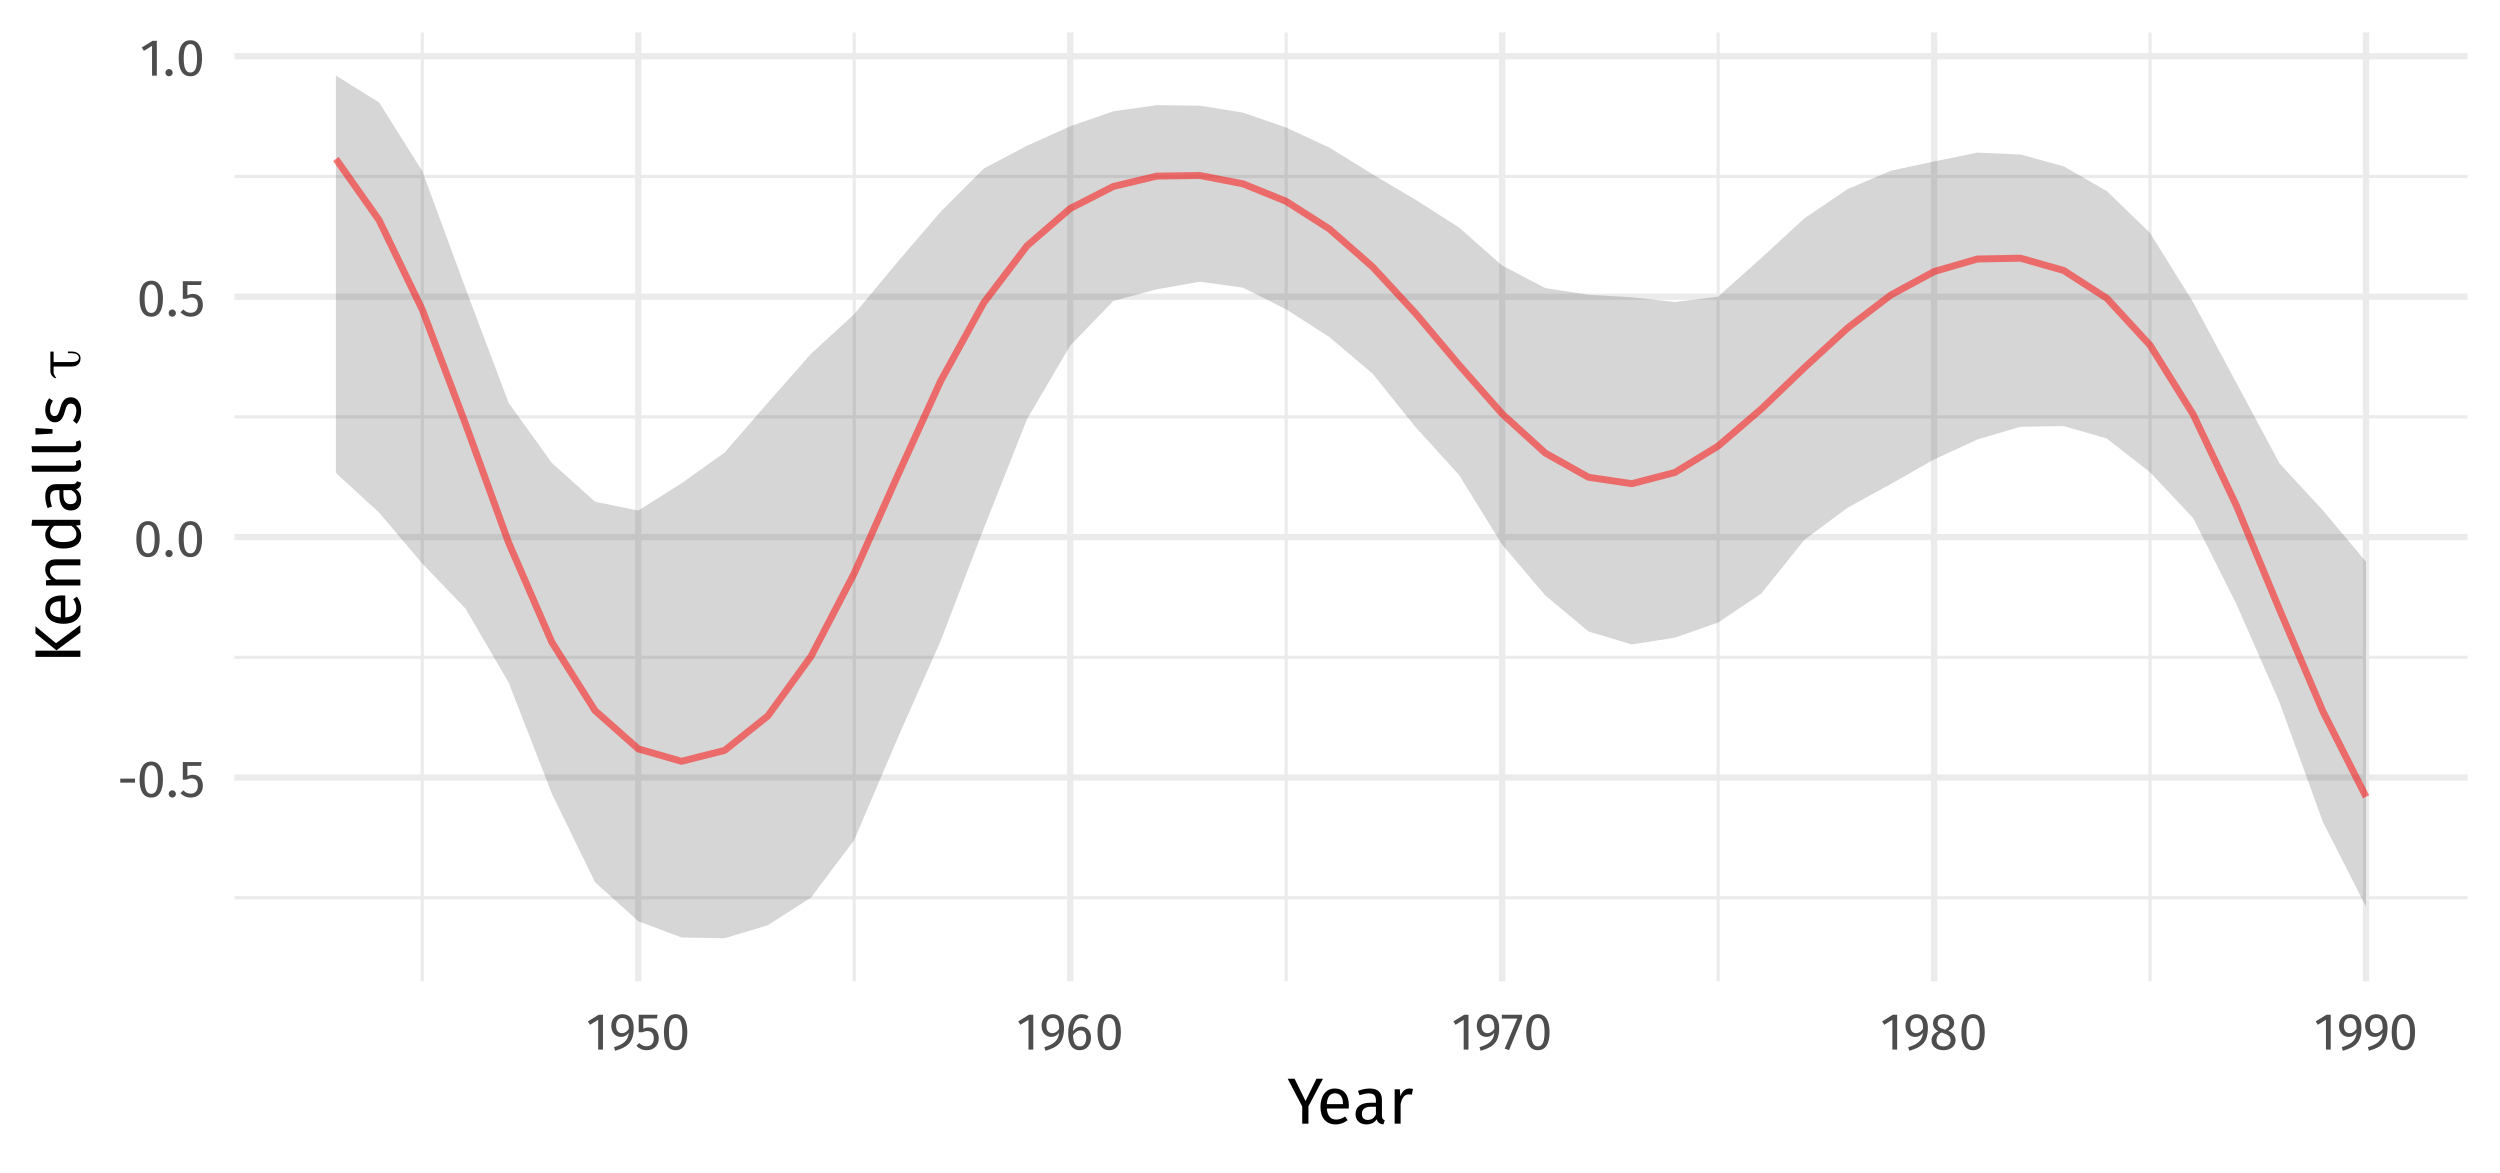 <?xml version="1.0" encoding="UTF-8"?>
<svg xmlns="http://www.w3.org/2000/svg" xmlns:xlink="http://www.w3.org/1999/xlink" width="767pt" height="360pt" viewBox="0 0 767 360" version="1.1">
<defs>
<g>
<symbol overflow="visible" id="glyph0-0">
<path style="stroke:none;" d="M 8.688 -16.797 L 1.969 -16.797 L 1.969 5.594 L 8.688 5.594 Z M 7.828 -15.969 L 7.828 4.766 L 2.844 4.766 L 2.844 -15.969 Z M 5.188 -7.219 C 4.562 -7.219 3.703 -7.031 3.703 -6.594 C 3.703 -6.391 3.844 -6.219 4.078 -6.219 C 4.141 -6.219 4.203 -6.234 4.281 -6.266 C 4.562 -6.406 4.781 -6.453 5.125 -6.453 C 5.922 -6.453 6.094 -5.969 6.094 -5.344 C 6.094 -4.5 5.797 -4.172 4.641 -4.109 L 4.641 -2.766 C 4.641 -2.531 4.828 -2.391 5.047 -2.391 C 5.234 -2.391 5.438 -2.531 5.438 -2.766 L 5.438 -3.484 C 6.516 -3.641 6.953 -4.25 6.953 -5.375 C 6.953 -6.344 6.562 -7.219 5.188 -7.219 Z M 5.047 -1.922 C 4.719 -1.922 4.484 -1.688 4.484 -1.359 C 4.484 -1.031 4.719 -0.766 5.047 -0.766 C 5.359 -0.766 5.594 -1.031 5.594 -1.359 C 5.594 -1.688 5.359 -1.922 5.047 -1.922 Z M 5.047 -1.922 "/>
</symbol>
<symbol overflow="visible" id="glyph0-1">
<path style="stroke:none;" d="M 0.953 -4.391 L 5.484 -4.391 L 5.484 -5.625 L 0.953 -5.625 Z M 0.953 -4.391 "/>
</symbol>
<symbol overflow="visible" id="glyph0-2">
<path style="stroke:none;" d="M 4.469 -10.859 C 2.062 -10.859 0.875 -8.891 0.875 -5.344 C 0.875 -1.797 2.062 0.188 4.469 0.188 C 6.859 0.188 8.047 -1.797 8.047 -5.344 C 8.047 -8.875 6.859 -10.859 4.469 -10.859 Z M 4.469 -9.703 C 5.797 -9.703 6.516 -8.484 6.516 -5.344 C 6.516 -2.188 5.797 -0.969 4.469 -0.969 C 3.125 -0.969 2.422 -2.188 2.422 -5.344 C 2.422 -8.484 3.125 -9.703 4.469 -9.703 Z M 4.469 -9.703 "/>
</symbol>
<symbol overflow="visible" id="glyph0-3">
<path style="stroke:none;" d="M 1.906 -2.031 C 1.281 -2.031 0.797 -1.531 0.797 -0.922 C 0.797 -0.297 1.281 0.188 1.906 0.188 C 2.547 0.188 3.031 -0.297 3.031 -0.922 C 3.031 -1.531 2.547 -2.031 1.906 -2.031 Z M 1.906 -2.031 "/>
</symbol>
<symbol overflow="visible" id="glyph0-4">
<path style="stroke:none;" d="M 6.922 -10.703 L 1.141 -10.703 L 1.141 -5.312 L 2.281 -5.312 C 2.797 -5.547 3.234 -5.688 3.812 -5.688 C 4.906 -5.688 5.766 -5.109 5.766 -3.453 C 5.766 -1.891 4.906 -1.016 3.562 -1.016 C 2.641 -1.016 1.953 -1.344 1.312 -2.031 L 0.422 -1.172 C 1.25 -0.312 2.219 0.188 3.578 0.188 C 5.812 0.188 7.297 -1.297 7.297 -3.422 C 7.297 -5.547 6.062 -6.812 4.25 -6.812 C 3.688 -6.812 3.109 -6.688 2.547 -6.406 L 2.547 -9.547 L 6.719 -9.547 Z M 6.922 -10.703 "/>
</symbol>
<symbol overflow="visible" id="glyph0-5">
<path style="stroke:none;" d="M 5.172 -10.703 L 3.875 -10.703 L 0.562 -8.656 L 1.203 -7.609 L 3.703 -9.141 L 3.703 0 L 5.172 0 Z M 5.172 -10.703 "/>
</symbol>
<symbol overflow="visible" id="glyph0-6">
<path style="stroke:none;" d="M 4.141 -10.859 C 2.281 -10.859 0.719 -9.562 0.719 -7.328 C 0.719 -5.203 2.016 -3.891 3.688 -3.891 C 4.766 -3.891 5.609 -4.453 6.078 -5.172 C 5.969 -2.75 4.25 -1.516 1.562 -0.75 L 1.906 0.359 C 5.844 -0.781 7.594 -2.266 7.594 -6.703 C 7.594 -9.219 6.453 -10.859 4.141 -10.859 Z M 3.984 -5.047 C 2.938 -5.047 2.203 -5.766 2.203 -7.297 C 2.203 -8.828 2.922 -9.703 4.172 -9.703 C 5.5 -9.703 6.156 -8.781 6.109 -6.375 C 5.578 -5.547 4.891 -5.047 3.984 -5.047 Z M 3.984 -5.047 "/>
</symbol>
<symbol overflow="visible" id="glyph0-7">
<path style="stroke:none;" d="M 4.922 -7.047 C 3.922 -7.047 3.062 -6.625 2.359 -5.625 C 2.438 -8.078 3.359 -9.703 4.906 -9.703 C 5.5 -9.703 6.062 -9.531 6.562 -9.234 L 7.141 -10.203 C 6.516 -10.625 5.797 -10.859 4.922 -10.859 C 2.406 -10.859 0.875 -8.531 0.875 -5.031 C 0.875 -1.953 1.875 0.188 4.484 0.188 C 6.375 0.188 7.891 -1.297 7.891 -3.625 C 7.891 -5.922 6.5 -7.047 4.922 -7.047 Z M 4.484 -0.969 C 3.062 -0.969 2.438 -2.062 2.375 -4.406 C 2.906 -5.281 3.719 -5.875 4.672 -5.875 C 5.688 -5.875 6.406 -5.281 6.406 -3.578 C 6.406 -2.016 5.75 -0.969 4.484 -0.969 Z M 4.484 -0.969 "/>
</symbol>
<symbol overflow="visible" id="glyph0-8">
<path style="stroke:none;" d="M 6.625 -10.703 L 0.406 -10.703 L 0.406 -9.5 L 5.141 -9.5 L 1.281 -0.281 L 2.625 0.156 L 6.625 -9.594 Z M 6.625 -10.703 "/>
</symbol>
<symbol overflow="visible" id="glyph0-9">
<path style="stroke:none;" d="M 5.844 -5.75 C 7.062 -6.359 7.656 -7.078 7.656 -8.156 C 7.656 -9.984 6.016 -10.859 4.422 -10.859 C 2.781 -10.859 1.172 -9.922 1.172 -8.109 C 1.172 -7.016 1.688 -6.188 2.828 -5.609 C 1.516 -5.047 0.719 -4.203 0.719 -2.828 C 0.719 -1.078 2.172 0.188 4.391 0.188 C 6.562 0.188 8.094 -1.078 8.094 -2.859 C 8.094 -4.203 7.312 -5.156 5.844 -5.75 Z M 4.422 -9.766 C 5.578 -9.766 6.219 -9.109 6.219 -8.109 C 6.219 -7.203 5.828 -6.641 4.859 -6.094 L 4.594 -6.188 C 3.359 -6.594 2.609 -6.984 2.609 -8.094 C 2.609 -9.172 3.312 -9.766 4.422 -9.766 Z M 4.406 -0.969 C 3.078 -0.969 2.25 -1.656 2.25 -2.828 C 2.25 -4 2.766 -4.734 3.828 -5.25 L 4.219 -5.109 C 5.953 -4.516 6.562 -4 6.562 -2.844 C 6.562 -1.734 5.75 -0.969 4.406 -0.969 Z M 4.406 -0.969 "/>
</symbol>
<symbol overflow="visible" id="glyph1-0">
<path style="stroke:none;" d="M 10.859 -21 L 2.453 -21 L 2.453 7 L 10.859 7 Z M 9.781 -19.953 L 9.781 5.953 L 3.562 5.953 L 3.562 -19.953 Z M 6.484 -9.016 C 5.703 -9.016 4.625 -8.781 4.625 -8.234 C 4.625 -7.984 4.797 -7.781 5.094 -7.781 C 5.188 -7.781 5.266 -7.797 5.359 -7.844 C 5.703 -8 5.984 -8.062 6.406 -8.062 C 7.406 -8.062 7.625 -7.453 7.625 -6.688 C 7.625 -5.625 7.234 -5.219 5.797 -5.141 L 5.797 -3.453 C 5.797 -3.156 6.047 -2.984 6.297 -2.984 C 6.547 -2.984 6.797 -3.156 6.797 -3.453 L 6.797 -4.359 C 8.141 -4.562 8.703 -5.312 8.703 -6.719 C 8.703 -7.922 8.203 -9.016 6.484 -9.016 Z M 6.297 -2.406 C 5.906 -2.406 5.594 -2.094 5.594 -1.703 C 5.594 -1.281 5.906 -0.953 6.297 -0.953 C 6.703 -0.953 7 -1.281 7 -1.703 C 7 -2.094 6.703 -2.406 6.297 -2.406 Z M 6.297 -2.406 "/>
</symbol>
<symbol overflow="visible" id="glyph1-1">
<path style="stroke:none;" d="M 10.906 -13.781 L 8.922 -13.781 L 5.562 -6.953 L 2.203 -13.781 L 0.094 -13.781 L 4.547 -5.281 L 4.547 0 L 6.453 0 L 6.453 -5.297 Z M 10.906 -13.781 "/>
</symbol>
<symbol overflow="visible" id="glyph1-2">
<path style="stroke:none;" d="M 9.859 -5.578 C 9.859 -8.797 8.359 -10.781 5.516 -10.781 C 2.797 -10.781 1.141 -8.438 1.141 -5.156 C 1.141 -1.812 2.859 0.234 5.797 0.234 C 7.266 0.234 8.438 -0.266 9.484 -1.078 L 8.688 -2.188 C 7.766 -1.547 6.984 -1.266 5.938 -1.266 C 4.422 -1.266 3.281 -2.203 3.094 -4.641 L 9.812 -4.641 C 9.844 -4.875 9.859 -5.219 9.859 -5.578 Z M 8.047 -6 L 3.094 -6 C 3.234 -8.344 4.156 -9.312 5.562 -9.312 C 7.219 -9.312 8.047 -8.188 8.047 -6.125 Z M 8.047 -6 "/>
</symbol>
<symbol overflow="visible" id="glyph1-3">
<path style="stroke:none;" d="M 9 -2.453 L 9 -7.281 C 9 -9.484 7.844 -10.781 5.297 -10.781 C 4.125 -10.781 2.953 -10.547 1.656 -10.062 L 2.125 -8.719 C 3.203 -9.078 4.188 -9.281 4.953 -9.281 C 6.422 -9.281 7.156 -8.719 7.156 -7.203 L 7.156 -6.422 L 5.547 -6.422 C 2.594 -6.422 0.906 -5.203 0.906 -2.938 C 0.906 -1.062 2.156 0.234 4.266 0.234 C 5.547 0.234 6.656 -0.234 7.406 -1.344 C 7.719 -0.297 8.406 0.125 9.453 0.234 L 9.875 -1.047 C 9.344 -1.234 9 -1.547 9 -2.453 Z M 4.688 -1.141 C 3.484 -1.141 2.859 -1.797 2.859 -3.047 C 2.859 -4.484 3.844 -5.203 5.781 -5.203 L 7.156 -5.203 L 7.156 -2.781 C 6.562 -1.688 5.766 -1.141 4.688 -1.141 Z M 4.688 -1.141 "/>
</symbol>
<symbol overflow="visible" id="glyph1-4">
<path style="stroke:none;" d="M 6.484 -10.781 C 5.203 -10.781 4.219 -9.984 3.656 -8.406 L 3.484 -10.547 L 1.906 -10.547 L 1.906 0 L 3.734 0 L 3.734 -6.016 C 4.188 -8.047 4.938 -8.984 6.266 -8.984 C 6.641 -8.984 6.859 -8.938 7.188 -8.859 L 7.516 -10.656 C 7.203 -10.734 6.812 -10.781 6.484 -10.781 Z M 6.484 -10.781 "/>
</symbol>
<symbol overflow="visible" id="glyph2-0">
<path style="stroke:none;" d="M -21 -10.859 L -21 -2.453 L 7 -2.453 L 7 -10.859 Z M -19.953 -9.781 L 5.953 -9.781 L 5.953 -3.562 L -19.953 -3.562 Z M -9.016 -6.484 C -9.016 -5.703 -8.781 -4.625 -8.234 -4.625 C -7.984 -4.625 -7.781 -4.797 -7.781 -5.094 C -7.781 -5.188 -7.797 -5.266 -7.844 -5.359 C -8 -5.703 -8.062 -5.984 -8.062 -6.406 C -8.062 -7.406 -7.453 -7.625 -6.688 -7.625 C -5.625 -7.625 -5.219 -7.234 -5.141 -5.797 L -3.453 -5.797 C -3.156 -5.797 -2.984 -6.047 -2.984 -6.297 C -2.984 -6.547 -3.156 -6.797 -3.453 -6.797 L -4.359 -6.797 C -4.562 -8.141 -5.312 -8.703 -6.719 -8.703 C -7.922 -8.703 -9.016 -8.203 -9.016 -6.484 Z M -2.406 -6.297 C -2.406 -5.906 -2.094 -5.594 -1.703 -5.594 C -1.281 -5.594 -0.953 -5.906 -0.953 -6.297 C -0.953 -6.703 -1.281 -7 -1.703 -7 C -2.094 -7 -2.406 -6.703 -2.406 -6.297 Z M -2.406 -6.297 "/>
</symbol>
<symbol overflow="visible" id="glyph2-1">
<path style="stroke:none;" d="M -13.781 -3.906 L -13.781 -2 L 0 -2 L 0 -3.906 Z M -13.781 -11.406 L -13.781 -9.234 L -7.359 -4 L 0 -9.438 L 0 -11.781 L -7.484 -6.188 Z M -13.781 -11.406 "/>
</symbol>
<symbol overflow="visible" id="glyph2-2">
<path style="stroke:none;" d="M -5.578 -9.859 C -8.797 -9.859 -10.781 -8.359 -10.781 -5.516 C -10.781 -2.797 -8.438 -1.141 -5.156 -1.141 C -1.812 -1.141 0.234 -2.859 0.234 -5.797 C 0.234 -7.266 -0.266 -8.438 -1.078 -9.484 L -2.188 -8.688 C -1.547 -7.766 -1.266 -6.984 -1.266 -5.938 C -1.266 -4.422 -2.203 -3.281 -4.641 -3.094 L -4.641 -9.812 C -4.875 -9.844 -5.219 -9.859 -5.578 -9.859 Z M -6 -8.047 L -6 -3.094 C -8.344 -3.234 -9.312 -4.156 -9.312 -5.562 C -9.312 -7.219 -8.188 -8.047 -6.125 -8.047 Z M -6 -8.047 "/>
</symbol>
<symbol overflow="visible" id="glyph2-3">
<path style="stroke:none;" d="M -10.781 -6.859 C -10.781 -5.484 -10.062 -4.359 -8.984 -3.641 L -10.547 -3.484 L -10.547 -1.906 L 0 -1.906 L 0 -3.734 L -7.484 -3.734 C -8.594 -4.438 -9.344 -5.234 -9.344 -6.422 C -9.344 -7.438 -8.875 -8.078 -7.297 -8.078 L 0 -8.078 L 0 -9.922 L -7.562 -9.922 C -9.562 -9.922 -10.781 -8.797 -10.781 -6.859 Z M -10.781 -6.859 "/>
</symbol>
<symbol overflow="visible" id="glyph2-4">
<path style="stroke:none;" d="M -15 -8.219 L -9.484 -8.219 C -10.219 -7.516 -10.781 -6.625 -10.781 -5.375 C -10.781 -2.797 -8.438 -1.234 -5.219 -1.234 C -1.938 -1.234 0.234 -2.656 0.234 -5.219 C 0.234 -6.516 -0.406 -7.578 -1.453 -8.266 L 0 -8.438 L 0 -10.062 L -14.781 -10.062 Z M -1.219 -5.625 C -1.219 -4.094 -2.484 -3.219 -5.266 -3.219 C -8 -3.219 -9.312 -4.203 -9.312 -5.781 C -9.312 -6.812 -8.781 -7.562 -7.938 -8.219 L -2.781 -8.219 C -1.797 -7.516 -1.219 -6.797 -1.219 -5.625 Z M -1.219 -5.625 "/>
</symbol>
<symbol overflow="visible" id="glyph2-5">
<path style="stroke:none;" d="M -2.453 -9 L -7.281 -9 C -9.484 -9 -10.781 -7.844 -10.781 -5.297 C -10.781 -4.125 -10.547 -2.953 -10.062 -1.656 L -8.719 -2.125 C -9.078 -3.203 -9.281 -4.188 -9.281 -4.953 C -9.281 -6.422 -8.719 -7.156 -7.203 -7.156 L -6.422 -7.156 L -6.422 -5.547 C -6.422 -2.594 -5.203 -0.906 -2.938 -0.906 C -1.062 -0.906 0.234 -2.156 0.234 -4.266 C 0.234 -5.547 -0.234 -6.656 -1.344 -7.406 C -0.297 -7.719 0.125 -8.406 0.234 -9.453 L -1.047 -9.875 C -1.234 -9.344 -1.547 -9 -2.453 -9 Z M -1.141 -4.688 C -1.141 -3.484 -1.797 -2.859 -3.047 -2.859 C -4.484 -2.859 -5.203 -3.844 -5.203 -5.781 L -5.203 -7.156 L -2.781 -7.156 C -1.688 -6.562 -1.141 -5.766 -1.141 -4.688 Z M -1.141 -4.688 "/>
</symbol>
<symbol overflow="visible" id="glyph2-6">
<path style="stroke:none;" d="M 0.234 -4 C 0.234 -4.547 0.094 -5.062 -0.125 -5.453 L -1.406 -4.984 C -1.312 -4.781 -1.281 -4.562 -1.281 -4.297 C -1.281 -3.812 -1.562 -3.641 -2.125 -3.641 L -15 -3.641 L -14.781 -1.797 L -2.078 -1.797 C -0.578 -1.797 0.234 -2.656 0.234 -4 Z M 0.234 -4 "/>
</symbol>
<symbol overflow="visible" id="glyph2-7">
<path style="stroke:none;" d="M -8.547 -1.5 L -8.547 -2.875 L -13.781 -3.188 L -13.781 -1.203 Z M -8.547 -1.5 "/>
</symbol>
<symbol overflow="visible" id="glyph2-8">
<path style="stroke:none;" d="M -10.781 -4.766 C -10.781 -2.578 -9.562 -0.953 -7.875 -0.953 C -6.406 -0.953 -5.422 -1.859 -4.812 -4.141 C -4.281 -6.188 -3.875 -6.703 -2.844 -6.703 C -1.844 -6.703 -1.234 -5.812 -1.234 -4.438 C -1.234 -3.297 -1.625 -2.312 -2.266 -1.484 L -1.141 -0.5 C -0.344 -1.422 0.234 -2.703 0.234 -4.484 C 0.234 -6.625 -0.766 -8.641 -2.953 -8.641 C -4.797 -8.641 -5.688 -7.359 -6.234 -5.141 C -6.688 -3.438 -7.078 -2.875 -7.938 -2.875 C -8.781 -2.875 -9.312 -3.625 -9.312 -4.812 C -9.312 -5.797 -9.016 -6.625 -8.422 -7.562 L -9.578 -8.344 C -10.344 -7.344 -10.781 -6.234 -10.781 -4.766 Z M -10.781 -4.766 "/>
</symbol>
<symbol overflow="visible" id="glyph3-0">
<path style="stroke:none;" d="M 0 -11.297 L 0 -1.25 L -14.594 -1.25 L -14.594 -11.297 Z M -1.094 -10.203 L -13.5 -10.203 L -13.5 -2.344 L -1.094 -2.344 Z M -9.609 -8.625 C -8.453 -8.625 -7.578 -7.867 -6.984 -6.359 L -5.453 -6.109 L -5.453 -5.422 L -7.531 -5.219 C -7.75 -6.531 -8.359 -7.188 -9.359 -7.188 C -10.379 -7.188 -10.891 -6.098 -10.891 -3.922 L -11.938 -4.172 L -11.938 -4.25 C -11.938 -7.164 -11.16 -8.625 -9.609 -8.625 Z M -3.438 -6.703 C -3.188 -6.703 -2.969 -6.609 -2.781 -6.422 C -2.594 -6.234 -2.5 -6.016 -2.5 -5.766 C -2.5 -5.504 -2.594 -5.281 -2.781 -5.094 C -2.969 -4.914 -3.188 -4.828 -3.438 -4.828 C -3.695 -4.828 -3.922 -4.914 -4.109 -5.094 C -4.297 -5.281 -4.391 -5.504 -4.391 -5.766 C -4.391 -6.016 -4.297 -6.234 -4.109 -6.422 C -3.922 -6.609 -3.695 -6.703 -3.438 -6.703 Z M -3.438 -6.703 "/>
</symbol>
<symbol overflow="visible" id="glyph3-1">
<path style="stroke:none;" d=""/>
</symbol>
<symbol overflow="visible" id="glyph3-2">
<path style="stroke:none;" d="M -2.484 -8.672 C -1.773 -8.672 -1.172 -8.52 -0.672 -8.219 C -0.066 -7.852 0.234 -7.336 0.234 -6.672 C 0.234 -5.836 -0.008 -5.195 -0.5 -4.75 C -0.988 -4.301 -1.648 -4.078 -2.484 -4.078 L -8.031 -4.078 L -8.031 -2.328 C -8.031 -1.953 -7.895 -1.562 -7.625 -1.156 C -7.363 -0.758 -7.234 -0.586 -7.234 -0.641 C -7.234 -0.535 -7.285 -0.484 -7.391 -0.484 C -7.648 -0.484 -7.977 -0.68 -8.375 -1.078 C -8.801 -1.516 -9.016 -2.062 -9.016 -2.719 L -9.016 -8.656 L -8.031 -8.656 L -8.031 -5.453 L -2.453 -5.453 C -1.004 -5.453 -0.281 -5.906 -0.281 -6.812 C -0.281 -7.457 -0.711 -7.875 -1.578 -8.062 C -1.992 -8.145 -2.68 -8.18 -3.641 -8.172 L -3.641 -8.672 Z M -2.484 -8.672 "/>
</symbol>
</g>
<clipPath id="clip1">
  <path d="M 71.91 274 L 757.039 274 L 757.039 276 L 71.91 276 Z M 71.91 274 "/>
</clipPath>
<clipPath id="clip2">
  <path d="M 71.91 201 L 757.039 201 L 757.039 203 L 71.91 203 Z M 71.91 201 "/>
</clipPath>
<clipPath id="clip3">
  <path d="M 71.91 127 L 757.039 127 L 757.039 129 L 71.91 129 Z M 71.91 127 "/>
</clipPath>
<clipPath id="clip4">
  <path d="M 71.91 53 L 757.039 53 L 757.039 55 L 71.91 55 Z M 71.91 53 "/>
</clipPath>
<clipPath id="clip5">
  <path d="M 129 9.961 L 131 9.961 L 131 301.09 L 129 301.09 Z M 129 9.961 "/>
</clipPath>
<clipPath id="clip6">
  <path d="M 261 9.961 L 263 9.961 L 263 301.09 L 261 301.09 Z M 261 9.961 "/>
</clipPath>
<clipPath id="clip7">
  <path d="M 394 9.961 L 396 9.961 L 396 301.09 L 394 301.09 Z M 394 9.961 "/>
</clipPath>
<clipPath id="clip8">
  <path d="M 526 9.961 L 528 9.961 L 528 301.09 L 526 301.09 Z M 526 9.961 "/>
</clipPath>
<clipPath id="clip9">
  <path d="M 659 9.961 L 661 9.961 L 661 301.09 L 659 301.09 Z M 659 9.961 "/>
</clipPath>
<clipPath id="clip10">
  <path d="M 71.91 237 L 757.039 237 L 757.039 240 L 71.91 240 Z M 71.91 237 "/>
</clipPath>
<clipPath id="clip11">
  <path d="M 71.91 163 L 757.039 163 L 757.039 166 L 71.91 166 Z M 71.91 163 "/>
</clipPath>
<clipPath id="clip12">
  <path d="M 71.91 90 L 757.039 90 L 757.039 92 L 71.91 92 Z M 71.91 90 "/>
</clipPath>
<clipPath id="clip13">
  <path d="M 71.91 16 L 757.039 16 L 757.039 19 L 71.91 19 Z M 71.91 16 "/>
</clipPath>
<clipPath id="clip14">
  <path d="M 194 9.961 L 197 9.961 L 197 301.09 L 194 301.09 Z M 194 9.961 "/>
</clipPath>
<clipPath id="clip15">
  <path d="M 327 9.961 L 330 9.961 L 330 301.09 L 327 301.09 Z M 327 9.961 "/>
</clipPath>
<clipPath id="clip16">
  <path d="M 459 9.961 L 462 9.961 L 462 301.09 L 459 301.09 Z M 459 9.961 "/>
</clipPath>
<clipPath id="clip17">
  <path d="M 592 9.961 L 595 9.961 L 595 301.09 L 592 301.09 Z M 592 9.961 "/>
</clipPath>
<clipPath id="clip18">
  <path d="M 724 9.961 L 727 9.961 L 727 301.09 L 724 301.09 Z M 724 9.961 "/>
</clipPath>
</defs>
<g id="surface6">
<rect x="0" y="0" width="767" height="360" style="fill:rgb(100%,100%,100%);fill-opacity:1;stroke:none;"/>
<g clip-path="url(#clip1)" clip-rule="nonzero">
<path style="fill:none;stroke-width:0.97;stroke-linecap:butt;stroke-linejoin:round;stroke:rgb(92.157%,92.157%,92.157%);stroke-opacity:1;stroke-miterlimit:10;" d="M 71.91 275.426 L 757.039 275.426 "/>
</g>
<g clip-path="url(#clip2)" clip-rule="nonzero">
<path style="fill:none;stroke-width:0.97;stroke-linecap:butt;stroke-linejoin:round;stroke:rgb(92.157%,92.157%,92.157%);stroke-opacity:1;stroke-miterlimit:10;" d="M 71.91 201.664 L 757.039 201.664 "/>
</g>
<g clip-path="url(#clip3)" clip-rule="nonzero">
<path style="fill:none;stroke-width:0.97;stroke-linecap:butt;stroke-linejoin:round;stroke:rgb(92.157%,92.157%,92.157%);stroke-opacity:1;stroke-miterlimit:10;" d="M 71.91 127.898 L 757.039 127.898 "/>
</g>
<g clip-path="url(#clip4)" clip-rule="nonzero">
<path style="fill:none;stroke-width:0.97;stroke-linecap:butt;stroke-linejoin:round;stroke:rgb(92.157%,92.157%,92.157%);stroke-opacity:1;stroke-miterlimit:10;" d="M 71.91 54.137 L 757.039 54.137 "/>
</g>
<g clip-path="url(#clip5)" clip-rule="nonzero">
<path style="fill:none;stroke-width:0.97;stroke-linecap:butt;stroke-linejoin:round;stroke:rgb(92.157%,92.157%,92.157%);stroke-opacity:1;stroke-miterlimit:10;" d="M 129.555 301.09 L 129.555 9.961 "/>
</g>
<g clip-path="url(#clip6)" clip-rule="nonzero">
<path style="fill:none;stroke-width:0.97;stroke-linecap:butt;stroke-linejoin:round;stroke:rgb(92.157%,92.157%,92.157%);stroke-opacity:1;stroke-miterlimit:10;" d="M 262.074 301.09 L 262.074 9.961 "/>
</g>
<g clip-path="url(#clip7)" clip-rule="nonzero">
<path style="fill:none;stroke-width:0.97;stroke-linecap:butt;stroke-linejoin:round;stroke:rgb(92.157%,92.157%,92.157%);stroke-opacity:1;stroke-miterlimit:10;" d="M 394.598 301.09 L 394.598 9.961 "/>
</g>
<g clip-path="url(#clip8)" clip-rule="nonzero">
<path style="fill:none;stroke-width:0.97;stroke-linecap:butt;stroke-linejoin:round;stroke:rgb(92.157%,92.157%,92.157%);stroke-opacity:1;stroke-miterlimit:10;" d="M 527.117 301.09 L 527.117 9.961 "/>
</g>
<g clip-path="url(#clip9)" clip-rule="nonzero">
<path style="fill:none;stroke-width:0.97;stroke-linecap:butt;stroke-linejoin:round;stroke:rgb(92.157%,92.157%,92.157%);stroke-opacity:1;stroke-miterlimit:10;" d="M 659.637 301.09 L 659.637 9.961 "/>
</g>
<g clip-path="url(#clip10)" clip-rule="nonzero">
<path style="fill:none;stroke-width:1.94;stroke-linecap:butt;stroke-linejoin:round;stroke:rgb(92.157%,92.157%,92.157%);stroke-opacity:1;stroke-miterlimit:10;" d="M 71.91 238.547 L 757.039 238.547 "/>
</g>
<g clip-path="url(#clip11)" clip-rule="nonzero">
<path style="fill:none;stroke-width:1.94;stroke-linecap:butt;stroke-linejoin:round;stroke:rgb(92.157%,92.157%,92.157%);stroke-opacity:1;stroke-miterlimit:10;" d="M 71.91 164.781 L 757.039 164.781 "/>
</g>
<g clip-path="url(#clip12)" clip-rule="nonzero">
<path style="fill:none;stroke-width:1.94;stroke-linecap:butt;stroke-linejoin:round;stroke:rgb(92.157%,92.157%,92.157%);stroke-opacity:1;stroke-miterlimit:10;" d="M 71.91 91.02 L 757.039 91.02 "/>
</g>
<g clip-path="url(#clip13)" clip-rule="nonzero">
<path style="fill:none;stroke-width:1.94;stroke-linecap:butt;stroke-linejoin:round;stroke:rgb(92.157%,92.157%,92.157%);stroke-opacity:1;stroke-miterlimit:10;" d="M 71.91 17.254 L 757.039 17.254 "/>
</g>
<g clip-path="url(#clip14)" clip-rule="nonzero">
<path style="fill:none;stroke-width:1.94;stroke-linecap:butt;stroke-linejoin:round;stroke:rgb(92.157%,92.157%,92.157%);stroke-opacity:1;stroke-miterlimit:10;" d="M 195.816 301.09 L 195.816 9.961 "/>
</g>
<g clip-path="url(#clip15)" clip-rule="nonzero">
<path style="fill:none;stroke-width:1.94;stroke-linecap:butt;stroke-linejoin:round;stroke:rgb(92.157%,92.157%,92.157%);stroke-opacity:1;stroke-miterlimit:10;" d="M 328.336 301.09 L 328.336 9.961 "/>
</g>
<g clip-path="url(#clip16)" clip-rule="nonzero">
<path style="fill:none;stroke-width:1.94;stroke-linecap:butt;stroke-linejoin:round;stroke:rgb(92.157%,92.157%,92.157%);stroke-opacity:1;stroke-miterlimit:10;" d="M 460.855 301.09 L 460.855 9.961 "/>
</g>
<g clip-path="url(#clip17)" clip-rule="nonzero">
<path style="fill:none;stroke-width:1.94;stroke-linecap:butt;stroke-linejoin:round;stroke:rgb(92.157%,92.157%,92.157%);stroke-opacity:1;stroke-miterlimit:10;" d="M 593.375 301.09 L 593.375 9.961 "/>
</g>
<g clip-path="url(#clip18)" clip-rule="nonzero">
<path style="fill:none;stroke-width:1.94;stroke-linecap:butt;stroke-linejoin:round;stroke:rgb(92.157%,92.157%,92.157%);stroke-opacity:1;stroke-miterlimit:10;" d="M 725.895 301.09 L 725.895 9.961 "/>
</g>
<path style=" stroke:none;fill-rule:nonzero;fill:rgb(20%,20%,20%);fill-opacity:0.2;" d="M 103.051 23.195 L 116.305 31.426 L 129.555 52.5 L 142.809 88.453 L 156.059 123.621 L 169.312 142.031 L 182.562 153.934 L 195.816 156.645 L 209.066 148.289 L 222.32 138.84 L 235.57 123.559 L 248.824 108.547 L 262.074 96.375 L 275.328 80.422 L 288.582 64.973 L 301.832 51.691 L 315.086 44.711 L 328.336 38.742 L 341.59 34.137 L 354.84 32.266 L 368.094 32.418 L 381.344 34.551 L 394.598 39.152 L 407.848 45.266 L 421.102 53.48 L 434.352 61.32 L 447.605 69.777 L 460.855 81.469 L 474.109 88.379 L 487.359 90.422 L 500.613 91.203 L 513.863 92.656 L 527.117 91.012 L 540.367 79.152 L 553.621 66.965 L 566.871 57.992 L 580.125 52.379 L 593.375 49.535 L 606.629 46.828 L 619.879 47.395 L 633.133 51.039 L 646.383 58.633 L 659.637 71.488 L 672.887 92.789 L 686.141 117.512 L 699.391 142.223 L 712.645 156.574 L 725.895 172.359 L 725.895 278.172 L 712.645 252.145 L 699.391 215.574 L 686.141 185.355 L 672.887 158.984 L 659.637 144.891 L 646.383 134.551 L 633.133 130.715 L 619.879 130.926 L 606.629 134.848 L 593.375 140.961 L 580.125 148.484 L 566.871 155.754 L 553.621 165.562 L 540.367 182.105 L 527.117 190.984 L 513.863 195.637 L 500.613 197.715 L 487.359 193.742 L 474.109 182.691 L 460.855 167.098 L 447.605 145.695 L 434.352 131.125 L 421.102 114.637 L 407.848 103.398 L 394.598 94.914 L 381.344 88.262 L 368.094 86.426 L 354.84 88.777 L 341.59 92.324 L 328.336 106.035 L 315.086 128.59 L 301.832 162.109 L 288.582 196.633 L 275.328 226.637 L 262.074 257.707 L 248.824 275.363 L 235.57 283.867 L 222.32 287.855 L 209.066 287.617 L 195.816 282.625 L 182.562 270.664 L 169.312 243.512 L 156.059 209.402 L 142.809 186.715 L 129.555 172.906 L 116.305 157.254 L 103.051 145.094 Z M 103.051 23.195 "/>
<path style="fill:none;stroke-width:2.134;stroke-linecap:butt;stroke-linejoin:round;stroke:rgb(100%,0%,0%);stroke-opacity:0.502;stroke-miterlimit:10;" d="M 103.051 48.773 L 116.305 67.543 L 129.555 95.004 L 142.809 130.02 L 156.059 166.527 L 169.312 197.043 L 182.562 218.02 L 195.816 229.754 L 209.066 233.566 L 222.32 230.223 L 235.57 219.641 L 248.824 201.387 L 262.074 175.898 L 275.328 146.055 L 288.582 116.918 L 301.832 92.859 L 315.086 75.422 L 328.336 63.965 L 341.59 57.199 L 354.84 54.035 L 368.094 53.84 L 381.344 56.391 L 394.598 61.773 L 407.848 70.234 L 421.102 81.863 L 434.352 96.207 L 447.605 111.941 L 460.855 126.957 L 474.109 139.012 L 487.359 146.426 L 500.613 148.398 L 513.863 144.957 L 527.117 136.844 L 540.367 125.484 L 553.621 112.762 L 566.871 100.605 L 580.125 90.5 L 593.375 83.316 L 606.629 79.465 L 619.879 79.211 L 633.133 82.977 L 646.383 91.52 L 659.637 105.922 L 672.887 127.191 L 686.141 155.152 L 699.391 187.098 L 712.645 218.219 L 725.895 244.449 "/>
<g style="fill:rgb(30.196%,30.196%,30.196%);fill-opacity:1;">
  <use xlink:href="#glyph0-1" x="35.945" y="244.507"/>
  <use xlink:href="#glyph0-2" x="41.945" y="244.507"/>
  <use xlink:href="#glyph0-3" x="50.945" y="244.507"/>
  <use xlink:href="#glyph0-4" x="54.945" y="244.507"/>
</g>
<g style="fill:rgb(30.196%,30.196%,30.196%);fill-opacity:1;">
  <use xlink:href="#glyph0-2" x="40.945" y="170.741"/>
  <use xlink:href="#glyph0-3" x="49.945" y="170.741"/>
  <use xlink:href="#glyph0-2" x="53.945" y="170.741"/>
</g>
<g style="fill:rgb(30.196%,30.196%,30.196%);fill-opacity:1;">
  <use xlink:href="#glyph0-2" x="41.945" y="96.979"/>
  <use xlink:href="#glyph0-3" x="50.945" y="96.979"/>
  <use xlink:href="#glyph0-4" x="54.945" y="96.979"/>
</g>
<g style="fill:rgb(30.196%,30.196%,30.196%);fill-opacity:1;">
  <use xlink:href="#glyph0-5" x="42.945" y="23.214"/>
  <use xlink:href="#glyph0-3" x="49.945" y="23.214"/>
  <use xlink:href="#glyph0-2" x="53.945" y="23.214"/>
</g>
<g style="fill:rgb(30.196%,30.196%,30.196%);fill-opacity:1;">
  <use xlink:href="#glyph0-5" x="179.816" y="322.015"/>
  <use xlink:href="#glyph0-6" x="186.816" y="322.015"/>
  <use xlink:href="#glyph0-4" x="194.816" y="322.015"/>
  <use xlink:href="#glyph0-2" x="202.816" y="322.015"/>
</g>
<g style="fill:rgb(30.196%,30.196%,30.196%);fill-opacity:1;">
  <use xlink:href="#glyph0-5" x="311.836" y="322.015"/>
  <use xlink:href="#glyph0-6" x="318.836" y="322.015"/>
  <use xlink:href="#glyph0-7" x="326.836" y="322.015"/>
  <use xlink:href="#glyph0-2" x="335.836" y="322.015"/>
</g>
<g style="fill:rgb(30.196%,30.196%,30.196%);fill-opacity:1;">
  <use xlink:href="#glyph0-5" x="445.355" y="322.015"/>
  <use xlink:href="#glyph0-6" x="452.355" y="322.015"/>
  <use xlink:href="#glyph0-8" x="460.355" y="322.015"/>
  <use xlink:href="#glyph0-2" x="467.355" y="322.015"/>
</g>
<g style="fill:rgb(30.196%,30.196%,30.196%);fill-opacity:1;">
  <use xlink:href="#glyph0-5" x="576.875" y="322.015"/>
  <use xlink:href="#glyph0-6" x="583.875" y="322.015"/>
  <use xlink:href="#glyph0-9" x="591.875" y="322.015"/>
  <use xlink:href="#glyph0-2" x="600.875" y="322.015"/>
</g>
<g style="fill:rgb(30.196%,30.196%,30.196%);fill-opacity:1;">
  <use xlink:href="#glyph0-5" x="709.895" y="322.015"/>
  <use xlink:href="#glyph0-6" x="716.895" y="322.015"/>
  <use xlink:href="#glyph0-6" x="724.895" y="322.015"/>
  <use xlink:href="#glyph0-2" x="732.895" y="322.015"/>
</g>
<g style="fill:rgb(0%,0%,0%);fill-opacity:1;">
  <use xlink:href="#glyph1-1" x="394.973" y="344.739"/>
  <use xlink:href="#glyph1-2" x="403.973" y="344.739"/>
  <use xlink:href="#glyph1-3" x="414.973" y="344.739"/>
  <use xlink:href="#glyph1-4" x="425.973" y="344.739"/>
</g>
<g style="fill:rgb(0%,0%,0%);fill-opacity:1;">
  <use xlink:href="#glyph2-1" x="24.661" y="203.527"/>
  <use xlink:href="#glyph2-2" x="24.661" y="192.527"/>
  <use xlink:href="#glyph2-3" x="24.661" y="181.527"/>
  <use xlink:href="#glyph2-4" x="24.661" y="169.527"/>
  <use xlink:href="#glyph2-5" x="24.661" y="157.527"/>
  <use xlink:href="#glyph2-6" x="24.661" y="146.527"/>
  <use xlink:href="#glyph2-6" x="24.661" y="140.527"/>
  <use xlink:href="#glyph2-7" x="24.661" y="134.527"/>
  <use xlink:href="#glyph2-8" x="24.661" y="130.527"/>
</g>
<g style="fill:rgb(0%,0%,0%);fill-opacity:1;">
  <use xlink:href="#glyph3-1" x="24.477" y="121.527"/>
</g>
<g style="fill:rgb(0%,0%,0%);fill-opacity:1;">
  <use xlink:href="#glyph3-2" x="24.477" y="116.527"/>
</g>
</g>
</svg>
